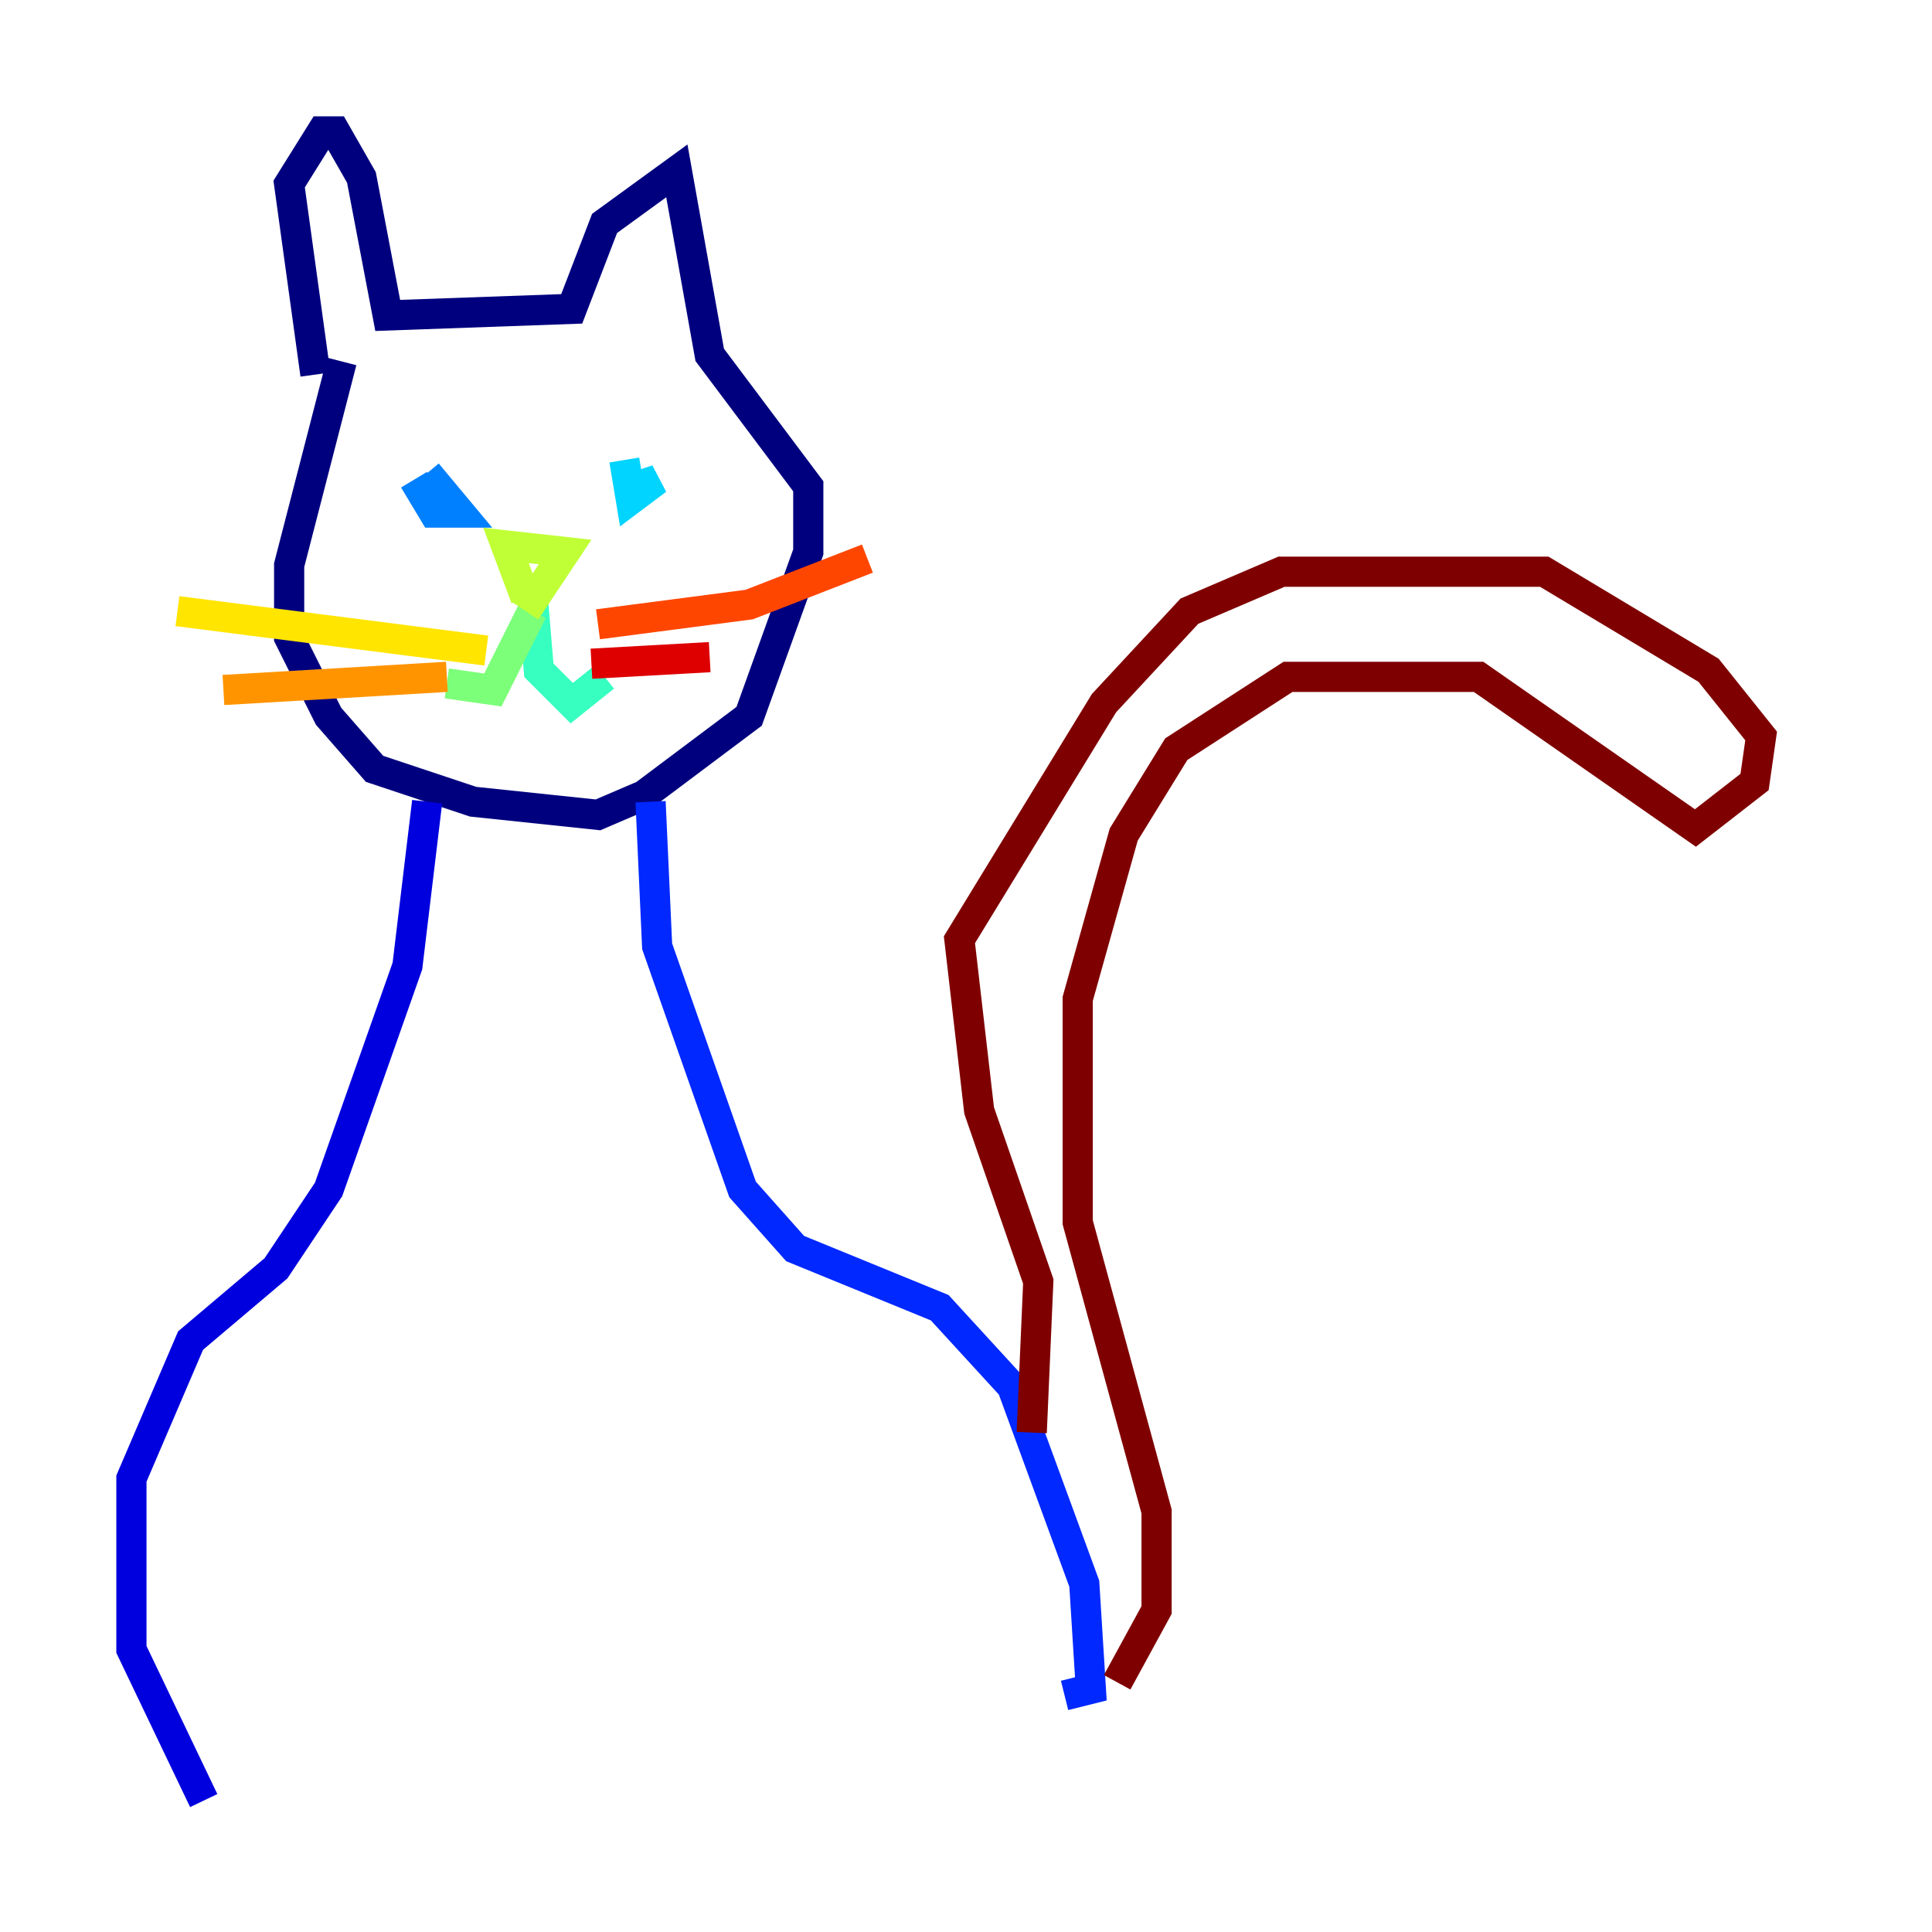 <?xml version="1.0" encoding="utf-8" ?>
<svg baseProfile="tiny" height="128" version="1.2" viewBox="0,0,128,128" width="128" xmlns="http://www.w3.org/2000/svg" xmlns:ev="http://www.w3.org/2001/xml-events" xmlns:xlink="http://www.w3.org/1999/xlink"><defs /><polyline fill="none" points="22.64,23.946 19.157,37.442 19.157,42.231 21.769,47.456 24.816,50.939 31.347,53.116 39.619,53.986 42.667,52.68 49.633,47.456 53.551,36.571 53.551,32.218 47.02,23.51 44.843,11.32 40.054,14.803 37.878,20.463 25.687,20.898 23.946,11.755 22.204,8.707 21.333,8.707 19.157,12.191 20.898,24.816" stroke="#00007f" stroke-width="2" /><polyline fill="none" points="28.299,53.116 26.993,64.0 21.769,78.803 18.286,84.027 12.626,88.816 8.707,97.959 8.707,109.279 13.497,119.293" stroke="#0000de" stroke-width="2" /><polyline fill="none" points="43.102,53.116 43.537,62.694 49.197,78.803 52.68,82.721 62.258,86.639 67.048,91.864 71.837,104.925 72.272,111.891 70.531,112.326" stroke="#0028ff" stroke-width="2" /><polyline fill="none" points="27.429,31.782 28.735,33.959 30.476,33.959 28.299,31.347" stroke="#0080ff" stroke-width="2" /><polyline fill="none" points="41.361,30.476 41.796,33.088 43.537,31.782 42.231,32.218" stroke="#00d4ff" stroke-width="2" /><polyline fill="none" points="35.265,39.184 35.701,44.408 37.878,46.585 40.054,44.843" stroke="#36ffc0" stroke-width="2" /><polyline fill="none" points="35.265,40.49 32.653,45.714 29.605,45.279" stroke="#7cff79" stroke-width="2" /><polyline fill="none" points="34.83,39.619 33.524,36.136 37.442,36.571 34.83,40.49" stroke="#c0ff36" stroke-width="2" /><polyline fill="none" points="32.218,43.102 11.755,40.49" stroke="#ffe500" stroke-width="2" /><polyline fill="none" points="29.605,44.843 14.803,45.714" stroke="#ff9400" stroke-width="2" /><polyline fill="none" points="39.619,41.361 49.633,40.054 57.469,37.007" stroke="#ff4600" stroke-width="2" /><polyline fill="none" points="39.184,43.973 47.02,43.537" stroke="#de0000" stroke-width="2" /><polyline fill="none" points="68.354,94.912 68.789,84.898 64.871,73.578 63.565,62.258 73.143,46.585 78.803,40.49 84.898,37.878 102.313,37.878 113.197,44.408 116.68,48.762 116.245,51.809 112.326,54.857 97.959,44.843 85.333,44.843 77.932,49.633 74.449,55.292 71.401,66.177 71.401,80.98 76.626,100.136 76.626,106.667 74.014,111.456" stroke="#7f0000" stroke-width="2" /></svg>